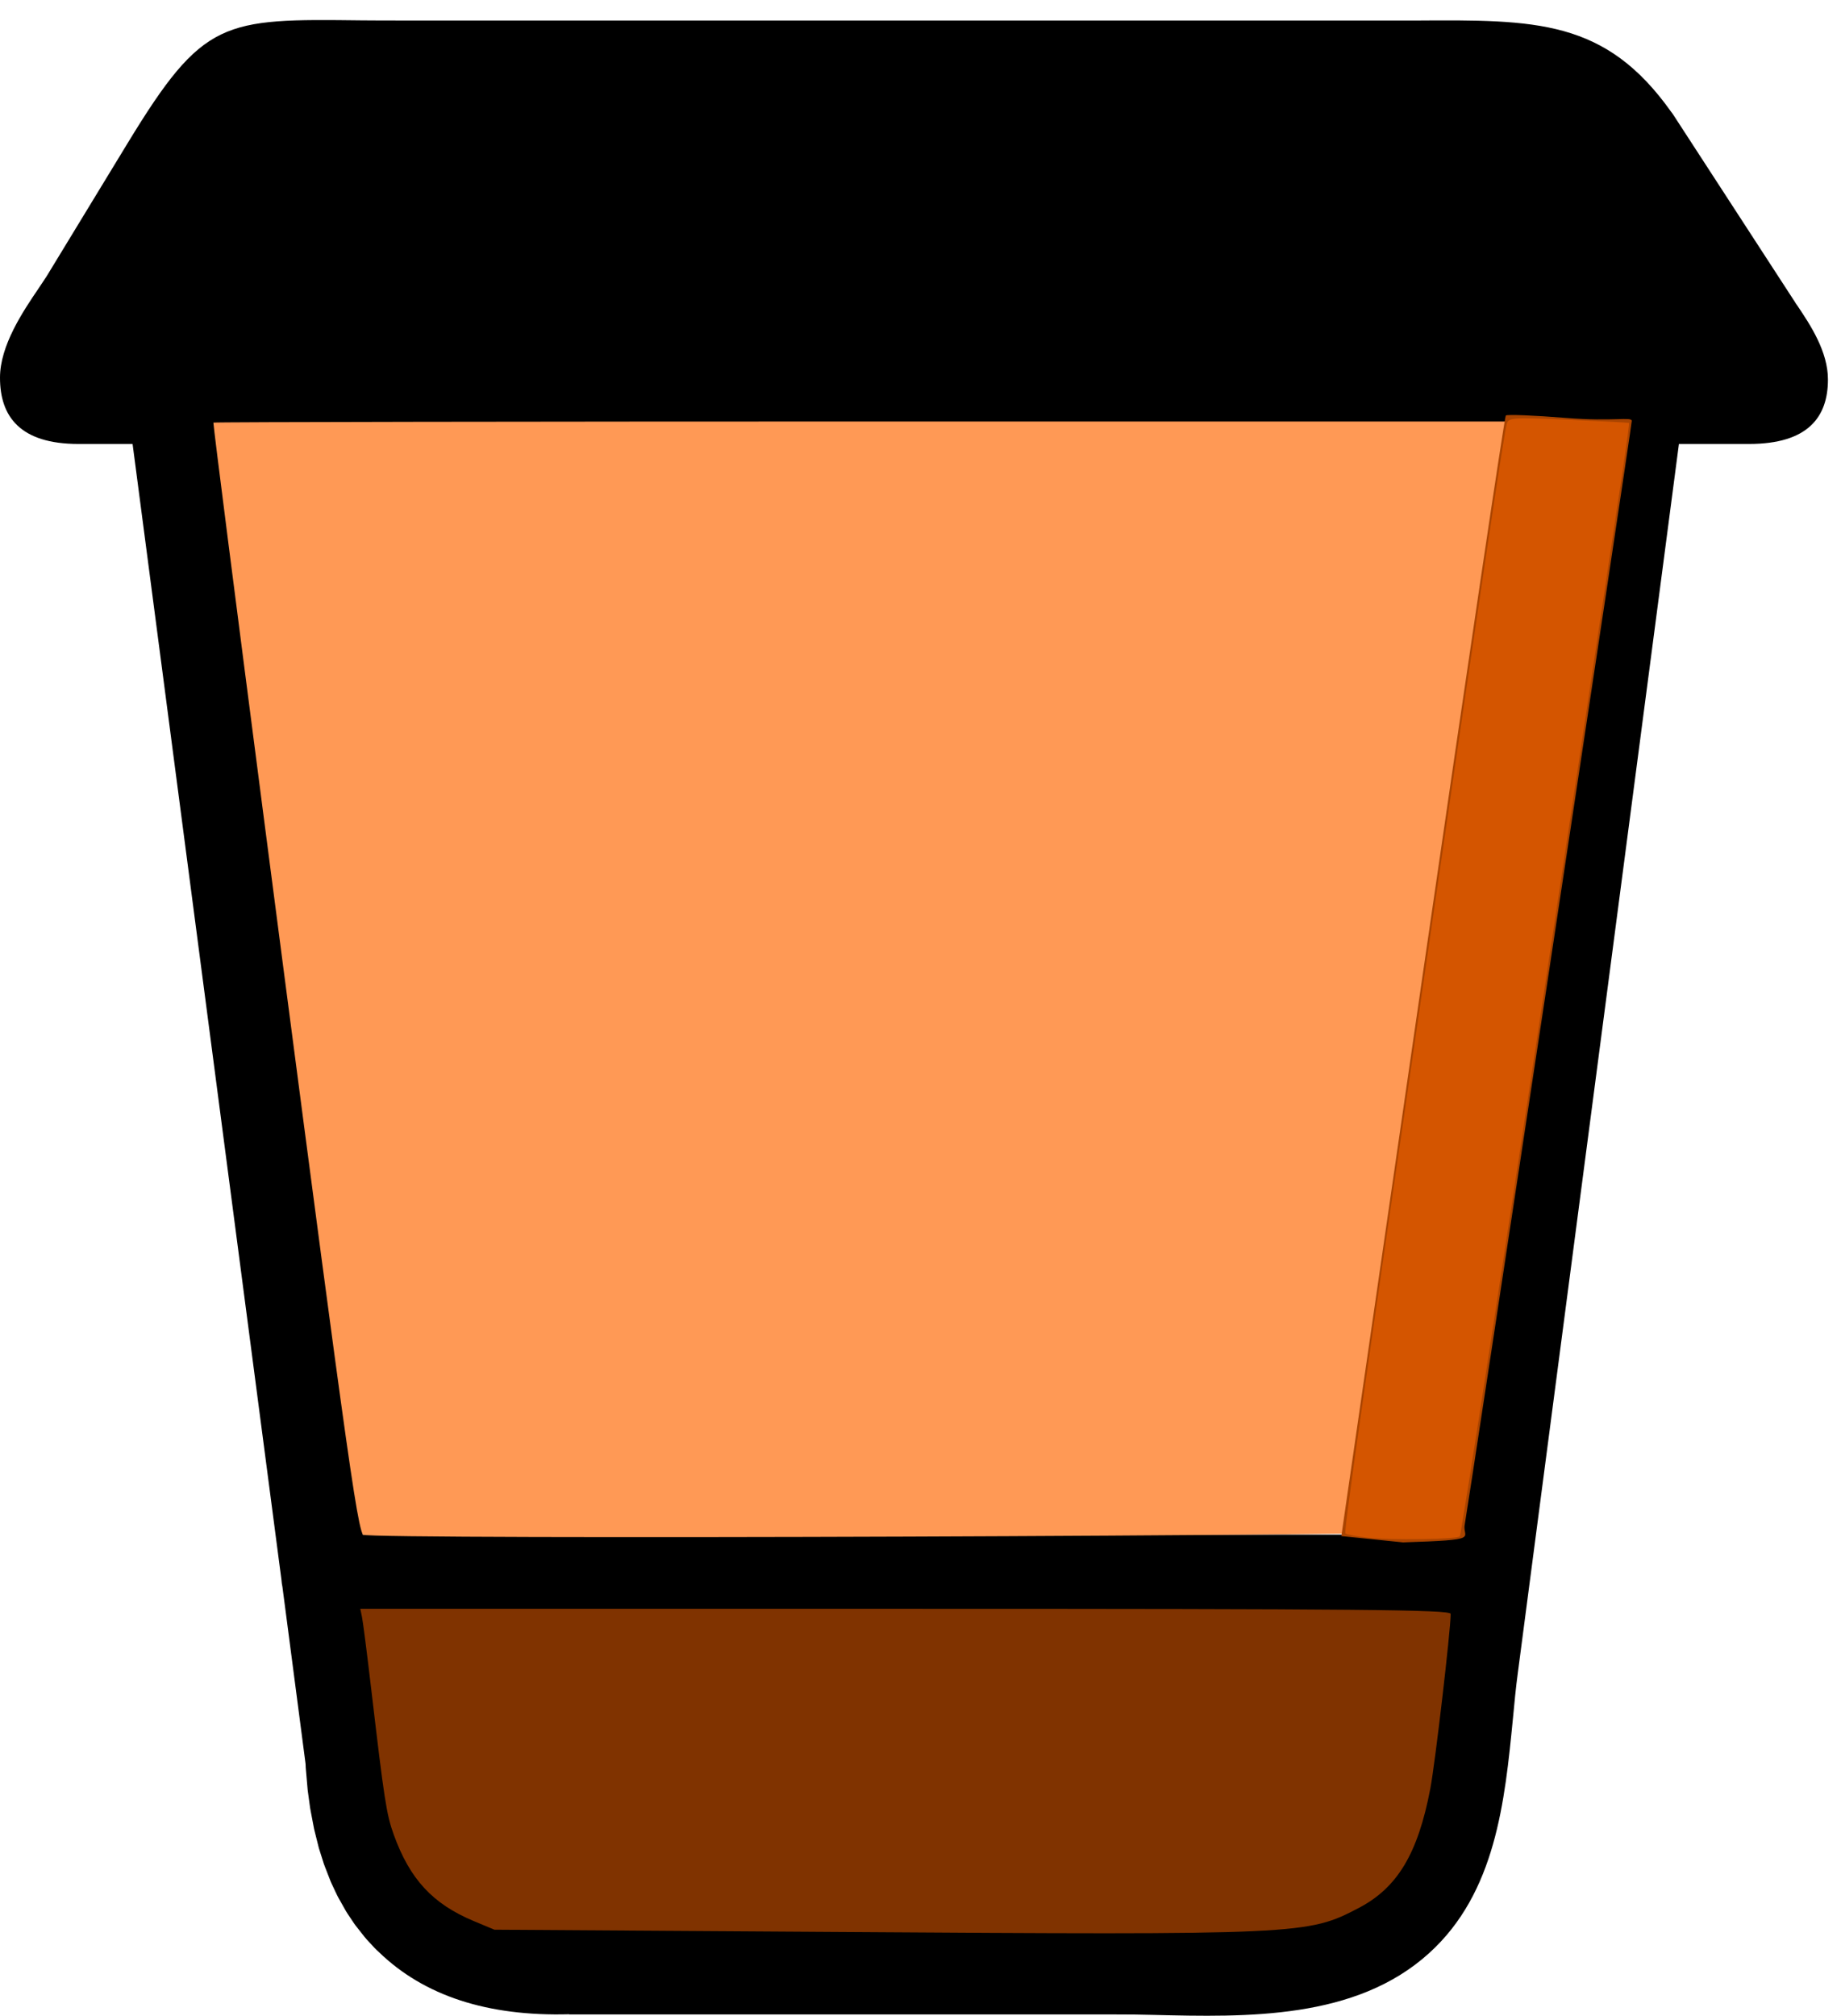 <?xml version="1.0" encoding="UTF-8" standalone="no"?>
<svg
   version="1.1"
   id="Layer_1"
   x="0px"
   y="0px"
   viewBox="0 0 112.24 122.88"
   style="enable-background:new 0 0 112.24 122.88"
   xml:space="preserve"
   sodipodi:docname="plastic-takeaway-coffee.svg"
   inkscape:version="1.1 (c4e8f9e, 2021-05-24)"
   xmlns:inkscape="http://www.inkscape.org/namespaces/inkscape"
   xmlns:sodipodi="http://sodipodi.sourceforge.net/DTD/sodipodi-0.dtd"
   xmlns="http://www.w3.org/2000/svg"
   xmlns:svg="http://www.w3.org/2000/svg"><defs
     id="defs9" /><sodipodi:namedview
     id="namedview7"
     pagecolor="#ffffff"
     bordercolor="#666666"
     borderopacity="1.0"
     inkscape:pageshadow="2"
     inkscape:pageopacity="0.0"
     inkscape:pagecheckerboard="0"
     showgrid="false"
     inkscape:zoom="4.5735678"
     inkscape:cx="56.08313"
     inkscape:cy="61.439999"
     inkscape:window-width="1296"
     inkscape:window-height="784"
     inkscape:window-x="0"
     inkscape:window-y="25"
     inkscape:window-maximized="0"
     inkscape:current-layer="Layer_1" /><g
     id="g4"
     transform="matrix(0.993,0,0,0.99,0,1.222)"><path
       d="m 84.81,0.03 c 2.37,0 1.98,0 2.08,0 7.43,-0.05 11.68,-0.08 15.72,5.63 0.05,0.06 0.09,0.12 0.13,0.18 l 7.36,11.36 c 0.06,0.09 0.12,0.18 0.17,0.27 0.03,0.04 0.05,0.07 0.08,0.11 0.8,1.19 1.88,2.83 1.88,4.55 0,2.3 -1.21,3.97 -4.85,3.97 h -4.3 l -9.89,75.66 c -0.12,0.89 -0.21,1.83 -0.3,2.8 -0.5,5.11 -1.05,10.74 -5.15,14.46 -4.51,4.1 -11.19,3.94 -16.92,3.8 -0.73,-0.02 -1.43,-0.03 -2.68,-0.03 H 34.95 v -0.01 c -5.03,0.14 -8.92,-1.14 -11.69,-3.83 l -0.13,-0.12 c -0.04,-0.04 -0.08,-0.08 -0.13,-0.13 -0.04,-0.04 -0.08,-0.09 -0.12,-0.13 l -0.12,-0.13 -0.12,-0.13 -0.12,-0.13 c -0.04,-0.05 -0.08,-0.09 -0.12,-0.14 l -0.11,-0.14 -0.11,-0.14 -0.11,-0.14 -0.11,-0.14 -0.11,-0.14 -0.11,-0.15 -0.1,-0.15 -0.1,-0.15 -0.1,-0.15 -0.1,-0.15 -0.1,-0.16 v 0 l -0.09,-0.16 -0.09,-0.16 -0.09,-0.16 v 0 l -0.09,-0.16 -0.09,-0.16 -0.09,-0.17 -0.08,-0.17 -0.08,-0.17 v 0 l -0.08,-0.17 -0.08,-0.17 -0.08,-0.18 -0.07,-0.18 v 0 l -0.07,-0.18 -0.07,-0.18 -0.07,-0.18 -0.07,-0.18 -0.07,-0.19 -0.06,-0.19 v 0 l -0.06,-0.19 -0.06,-0.19 -0.06,-0.19 -0.06,-0.19 v 0 l -0.05,-0.2 -0.05,-0.2 v 0 l -0.05,-0.2 v 0 l -0.05,-0.2 v 0 l -0.05,-0.2 -0.05,-0.21 v 0 l -0.04,-0.21 v 0 l -0.04,-0.21 -0.04,-0.21 v 0 l -0.04,-0.21 v 0 l -0.04,-0.21 -0.04,-0.22 v 0 l -0.03,-0.22 v 0 l -0.03,-0.22 v 0 l -0.03,-0.22 v 0 l -0.03,-0.22 v 0 l -0.03,-0.22 -0.02,-0.23 v 0 l -0.02,-0.23 -0.02,-0.23 -0.02,-0.23 -0.02,-0.23 -0.02,-0.23 -0.01,-0.24 -1.42,-10.89 C 17.31,96.33 17.29,96.18 17.28,96.03 L 8.14,26.1 H 4.82 C 1.23,26.1 0,24.41 0,22.02 0,20.04 1.4,17.95 2.39,16.49 2.6,16.17 2.79,15.89 2.86,15.78 L 7.83,7.59 c 4.66,-7.68 5.86,-7.67 14.4,-7.57 0.42,0 0.87,0.01 2.91,0.01 19.92,0 39.76,0 59.67,0 z m 12.9,26.11 h -84.2 l 8.77,67.11 h 66.66 l 8.77,-67.11 z m -74.73,72.45 1.07,8.22 c 0.01,0.07 0.02,0.14 0.02,0.21 v 0 c 0.19,3.72 1.15,6.44 2.9,8.13 1.71,1.65 4.33,2.43 7.89,2.32 h 0.08 v -0.01 h 33.19 c 0.49,0 1.63,0.03 2.81,0.05 4.74,0.11 10.27,0.24 13.21,-2.43 2.59,-2.36 3.04,-6.9 3.44,-11.02 0.1,-1.02 0.2,-2.02 0.32,-2.99 l 0.32,-2.48 H 22.98 Z"
       id="path2" /></g><path
     style="fill:#ff6600;stroke-width:0.219"
     d="M 22.31,92.543 C 22.243,92.152 20.32,77.467 18.036,59.909 15.752,42.352 13.826,27.618 13.755,27.167 L 13.627,26.347 H 55.621 97.615 l -0.111,0.601 c -0.134,0.726 -8.624,65.792 -8.624,66.093 0,0.135 -11.968,0.212 -33.225,0.212 H 22.431 Z"
     id="path66" /><path
     style="fill:#ff7f2a;stroke-width:0.219"
     d="M 22.52,92.98 C 22.467,92.83 20.477,77.8 18.098,59.581 L 13.771,26.456 55.516,26.401 c 22.96,-0.03 41.787,-0.013 41.839,0.04 0.052,0.052 -1.04,8.735 -2.427,19.296 -1.387,10.561 -3.337,25.507 -4.333,33.214 L 88.784,92.963 69.118,93.108 c -31.7,0.234 -46.485,0.193 -46.598,-0.128 z"
     id="path142" /><path
     style="fill:#ff9955;stroke-width:0.219"
     d="m 26.73,93.095 c -2.255,-0.039 -4.102,-0.093 -4.106,-0.12 -0.004,-0.027 -0.246,-1.722 -0.538,-3.767 -0.293,-2.044 -0.587,-4.258 -0.656,-4.92 -0.068,-0.661 -0.223,-1.793 -0.344,-2.514 -0.121,-0.722 -0.269,-1.853 -0.328,-2.514 -0.059,-0.661 -0.211,-1.793 -0.338,-2.514 -0.126,-0.722 -0.234,-1.459 -0.24,-1.64 -0.006,-0.18 -0.244,-2.05 -0.53,-4.154 -0.286,-2.104 -0.571,-4.367 -0.635,-5.029 -0.063,-0.661 -0.219,-1.793 -0.345,-2.514 C 18.545,62.686 18.439,61.948 18.434,61.768 c -0.004,-0.18 -0.151,-1.312 -0.326,-2.514 -0.175,-1.203 -0.322,-2.334 -0.328,-2.514 -0.006,-0.18 -0.153,-1.312 -0.328,-2.514 -0.175,-1.203 -0.322,-2.334 -0.328,-2.514 -0.006,-0.18 -0.149,-1.312 -0.319,-2.514 -0.17,-1.203 -0.36,-2.758 -0.422,-3.456 -0.063,-0.698 -0.202,-1.5 -0.309,-1.781 -0.107,-0.282 -0.15,-0.557 -0.096,-0.611 0.055,-0.055 -0.051,-1.122 -0.235,-2.373 C 15.561,39.724 15.36,38.159 15.297,37.498 15.235,36.837 15.085,35.705 14.964,34.984 14.843,34.262 14.696,33.131 14.636,32.469 14.577,31.808 14.429,30.676 14.308,29.955 14.188,29.233 14.045,28.175 13.991,27.604 l -0.098,-1.039 h 41.676 41.676 l -0.162,1.367 c -0.089,0.752 -0.202,1.859 -0.251,2.46 -0.049,0.601 -0.185,1.634 -0.301,2.296 -0.116,0.661 -0.257,1.819 -0.313,2.573 -0.056,0.754 -0.147,1.445 -0.204,1.537 -0.057,0.092 -0.162,0.803 -0.233,1.582 -0.072,0.778 -0.225,2.029 -0.342,2.779 -0.116,0.75 -0.262,1.882 -0.324,2.514 -0.062,0.633 -0.347,2.872 -0.632,4.977 -0.286,2.104 -0.525,3.974 -0.532,4.154 -0.007,0.18 -0.165,1.342 -0.351,2.58 -0.186,1.239 -0.324,2.321 -0.306,2.405 0.018,0.084 -0.034,0.497 -0.116,0.918 -0.082,0.421 -0.203,1.257 -0.268,1.859 -0.2,1.843 -0.289,2.542 -0.609,4.81 -0.17,1.203 -0.315,2.334 -0.322,2.514 -0.007,0.18 -0.204,1.705 -0.438,3.389 -0.234,1.684 -0.429,3.209 -0.433,3.389 -0.004,0.18 -0.111,0.918 -0.237,1.64 -0.126,0.722 -0.28,1.853 -0.342,2.514 -0.062,0.661 -0.299,2.58 -0.528,4.264 -0.229,1.684 -0.422,3.209 -0.429,3.389 -0.007,0.18 -0.167,1.351 -0.356,2.602 -0.189,1.251 -0.3,2.317 -0.248,2.369 0.052,0.052 -8.75e-4,0.371 -0.118,0.708 l -0.214,0.612 -6.82,0.129 c -8.035,0.153 -49.159,0.302 -55.087,0.2 z"
     id="path218" /><path
     style="fill:#ffb380;stroke-width:0.219"
     d="m 23.153,92.884 c -0.569,-0.112 -0.548,0.037 -6.436,-45.001 -0.252,-1.924 -0.747,-5.761 -1.101,-8.527 -0.354,-2.766 -0.796,-6.16 -0.982,-7.543 -0.186,-1.383 -0.395,-3.129 -0.464,-3.881 l -0.126,-1.367 h 41.576 41.576 l -0.115,0.82 c -0.063,0.451 -0.356,2.788 -0.651,5.193 -0.644,5.253 -1.392,11.11 -2.414,18.913 -1.69,12.904 -3.459,26.533 -4.349,33.513 -0.518,4.062 -1.013,7.456 -1.1,7.543 -0.087,0.087 -5.242,0.222 -11.455,0.3 -12.353,0.155 -53.216,0.182 -53.957,0.036 z"
     id="path294" /><path
     style="fill:#ff9955;stroke-width:0.224"
     d="M 22.127,93.545 C 21.883,93.137 21.478,90.58 20.406,82.694 18.727,70.334 13.01,26.324 13.01,25.76 c 0,-0.038 19.115,-0.069 42.478,-0.069 h 42.478 l -0.738,5.891 c -0.977,7.795 -7.361,57.211 -7.7,59.595 -0.212,1.49 -0.358,1.916 -0.732,2.127 -0.559,0.316 -66.482,0.553 -66.67,0.24 z"
     id="path370" /><path
     style="fill:#803300;stroke-width:0.228"
     d="m 50.845,117.756 -20.702,-0.136 -1.263,-0.528 c -2.502,-1.046 -3.891,-2.547 -4.874,-5.264 -0.442,-1.222 -0.578,-2.098 -1.364,-8.791 -0.254,-2.164 -0.51,-4.17 -0.569,-4.456 l -0.107,-0.521 h 33.239 c 27.6,0 33.239,0.053 33.239,0.31 0,0.978 -0.949,9.12 -1.242,10.65 -0.757,3.962 -2.003,6.04 -4.362,7.274 -3.124,1.636 -3.427,1.65 -31.995,1.462 z"
     id="path563" /><path
     style="fill:#aa4400;stroke-width:0.225"
     d="m 81.777,93.629 c 0,0 2.328,-16.069 5.009,-34.554 2.681,-18.485 4.939,-33.671 5.018,-33.747 0.079,-0.077 1.741,-0.01 3.693,0.147 2.857,0.23 3.987,-0.087 3.987,0.179 0,0.337 -9.95,66.007 -10.187,67.294 -0.149,0.811 1.075,0.909 -3.758,1.064 z"
     id="path994"
     sodipodi:nodetypes="ssssssscs" /><path
     style="fill:#d45500;stroke-width:0.219"
     d="m 83.376,93.725 c -0.682,-0.08 -1.288,-0.195 -1.346,-0.254 -0.103,-0.105 0.694,-5.718 5.436,-38.262 2.9,-19.905 4.24,-28.857 4.397,-29.376 0.115,-0.381 0.334,-0.396 3.763,-0.248 2.002,0.086 3.662,0.175 3.688,0.197 0.026,0.022 -0.145,1.314 -0.379,2.872 -0.235,1.557 -1.36,9.03 -2.501,16.606 -4.274,28.383 -7.332,48.283 -7.437,48.388 -0.178,0.178 -4.283,0.235 -5.619,0.077 z"
     id="path1864" /></svg>
